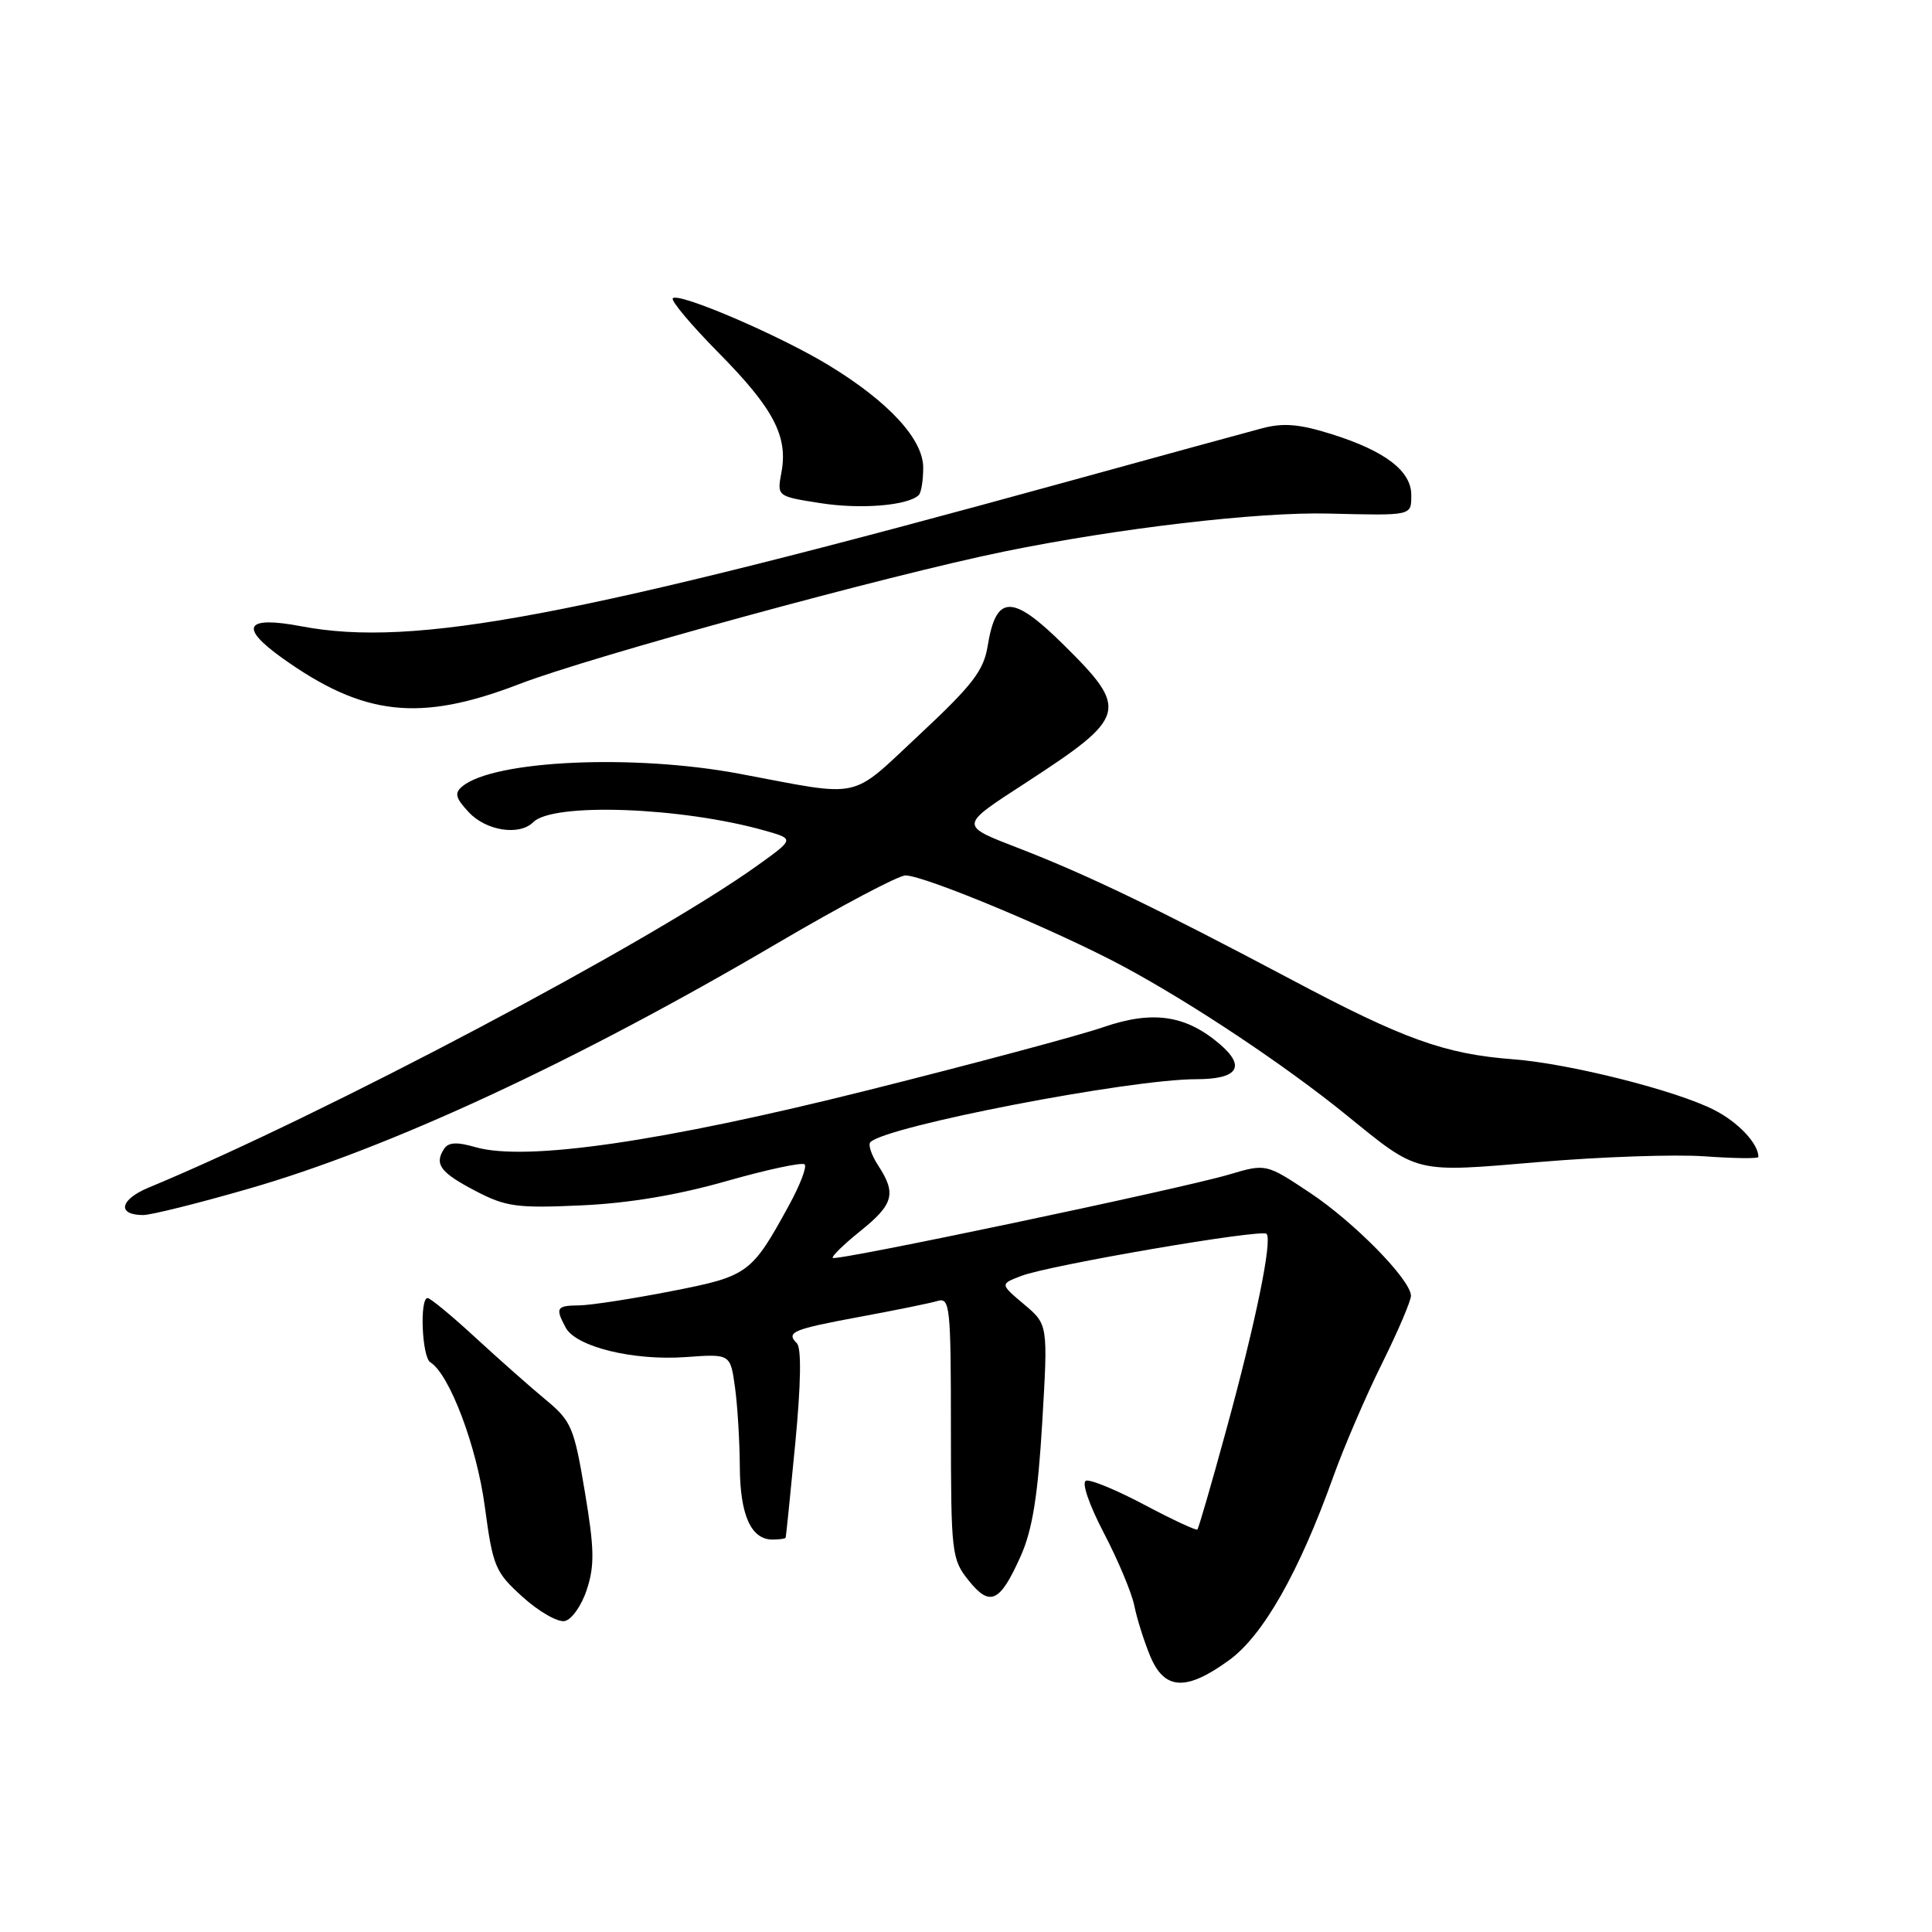 <?xml version="1.0" encoding="UTF-8" standalone="no"?>
<!DOCTYPE svg PUBLIC "-//W3C//DTD SVG 1.1//EN" "http://www.w3.org/Graphics/SVG/1.1/DTD/svg11.dtd" >
<svg xmlns="http://www.w3.org/2000/svg" xmlns:xlink="http://www.w3.org/1999/xlink" version="1.1" viewBox="0 0 256 256">
 <g >
 <path fill="currentColor"
d=" M 162.84 220.00 C 167.36 216.73 172.13 208.34 176.66 195.69 C 178.08 191.73 180.98 184.98 183.12 180.68 C 185.25 176.38 186.98 172.33 186.96 171.68 C 186.88 169.52 179.42 161.93 173.55 158.03 C 167.75 154.18 167.75 154.18 162.86 155.63 C 156.53 157.51 110.80 167.13 110.35 166.68 C 110.16 166.49 111.80 164.89 114.00 163.12 C 118.41 159.58 118.80 158.15 116.36 154.43 C 115.47 153.06 115.00 151.67 115.33 151.34 C 117.45 149.22 149.64 143.00 158.51 143.00 C 164.01 143.00 165.12 141.36 161.66 138.38 C 157.14 134.50 152.75 133.85 146.21 136.10 C 143.07 137.19 129.03 140.94 115.00 144.46 C 87.70 151.30 69.67 153.91 63.02 152.01 C 60.50 151.28 59.40 151.35 58.82 152.26 C 57.53 154.29 58.36 155.38 63.05 157.83 C 67.02 159.90 68.52 160.11 77.00 159.72 C 83.29 159.44 89.80 158.35 96.27 156.50 C 101.65 154.97 106.31 153.97 106.62 154.29 C 106.94 154.61 106.01 157.03 104.56 159.68 C 99.57 168.80 99.16 169.10 88.89 171.10 C 83.73 172.11 78.26 172.95 76.75 172.97 C 73.72 173.00 73.55 173.29 74.96 175.92 C 76.32 178.46 83.91 180.32 90.86 179.82 C 96.78 179.39 96.78 179.39 97.39 183.83 C 97.73 186.28 98.01 191.03 98.03 194.39 C 98.07 200.77 99.52 204.00 102.36 204.00 C 103.26 204.00 104.05 203.89 104.10 203.75 C 104.16 203.61 104.73 197.98 105.38 191.23 C 106.13 183.37 106.21 178.61 105.59 177.99 C 104.11 176.51 105.00 176.14 114.07 174.46 C 118.71 173.60 123.29 172.67 124.25 172.38 C 125.87 171.90 126.00 173.16 126.00 189.18 C 126.01 205.81 126.10 206.62 128.34 209.41 C 131.19 212.98 132.51 212.35 135.28 206.12 C 136.80 202.68 137.53 198.17 138.10 188.50 C 138.87 175.50 138.87 175.50 135.68 172.82 C 132.50 170.14 132.50 170.14 135.34 169.06 C 139.09 167.63 167.15 162.82 167.82 163.49 C 168.63 164.30 166.38 175.25 162.49 189.45 C 160.55 196.56 158.82 202.51 158.66 202.67 C 158.50 202.83 155.35 201.36 151.67 199.41 C 147.98 197.45 144.49 196.00 143.90 196.20 C 143.29 196.40 144.29 199.34 146.26 203.12 C 148.15 206.73 149.97 211.08 150.31 212.79 C 150.65 214.50 151.60 217.49 152.41 219.45 C 154.30 223.96 157.16 224.12 162.84 220.00 Z  M 77.76 210.62 C 78.80 207.45 78.76 205.18 77.49 197.64 C 76.07 189.14 75.71 188.29 72.34 185.50 C 70.34 183.85 66.15 180.14 63.01 177.25 C 59.88 174.36 57.02 172.00 56.66 172.00 C 55.58 172.00 55.91 179.83 57.02 180.51 C 59.56 182.08 63.18 191.66 64.24 199.63 C 65.31 207.61 65.61 208.31 69.26 211.61 C 71.39 213.54 73.89 214.97 74.82 214.80 C 75.75 214.62 77.07 212.74 77.76 210.62 Z  M 32.92 157.52 C 51.57 152.16 76.31 140.67 102.89 125.05 C 111.36 120.07 119.05 116.00 119.98 116.00 C 122.49 116.00 140.20 123.40 148.90 128.08 C 158.03 132.99 170.34 141.20 178.38 147.73 C 188.05 155.58 187.24 155.39 204.00 153.97 C 212.13 153.28 221.98 152.94 225.89 153.22 C 229.80 153.50 233.00 153.54 233.00 153.30 C 233.00 151.54 230.32 148.69 227.13 147.07 C 222.06 144.48 207.95 140.93 200.50 140.36 C 191.45 139.67 186.02 137.72 171.11 129.80 C 153.44 120.43 144.19 115.97 135.21 112.48 C 127.01 109.30 126.99 109.53 136.00 103.67 C 149.38 94.96 149.63 94.04 140.98 85.48 C 134.12 78.69 131.98 78.72 130.87 85.61 C 130.34 88.86 128.85 90.79 121.87 97.31 C 112.45 106.09 114.53 105.64 98.00 102.53 C 83.96 99.89 65.44 100.73 61.26 104.20 C 60.18 105.09 60.35 105.74 62.14 107.65 C 64.45 110.10 68.83 110.77 70.66 108.94 C 73.29 106.31 90.35 106.94 101.38 110.07 C 105.26 111.17 105.26 111.17 100.38 114.67 C 86.27 124.79 42.93 147.72 19.68 157.37 C 15.86 158.96 15.47 161.00 18.98 161.00 C 20.00 161.00 26.28 159.44 32.92 157.52 Z  M 68.79 90.65 C 78.28 86.99 117.73 76.21 133.11 73.07 C 148.14 70.00 166.69 67.82 176.00 68.05 C 187.22 68.32 187.00 68.37 187.00 65.57 C 187.00 62.41 183.53 59.76 176.52 57.55 C 172.17 56.18 170.06 56.00 167.20 56.76 C 165.16 57.30 153.58 60.47 141.46 63.81 C 75.97 81.83 54.86 85.82 39.95 82.99 C 32.52 81.58 31.62 83.06 37.38 87.18 C 48.18 94.90 55.61 95.72 68.79 90.65 Z  M 121.75 65.59 C 122.07 65.26 122.33 63.64 122.33 61.97 C 122.33 58.20 117.76 53.24 109.83 48.41 C 103.39 44.48 89.96 38.71 89.15 39.52 C 88.85 39.82 91.60 43.08 95.25 46.78 C 102.51 54.13 104.44 57.82 103.54 62.62 C 102.95 65.77 102.95 65.77 108.73 66.67 C 114.06 67.51 120.35 66.99 121.75 65.59 Z "/>
</g>
</svg>